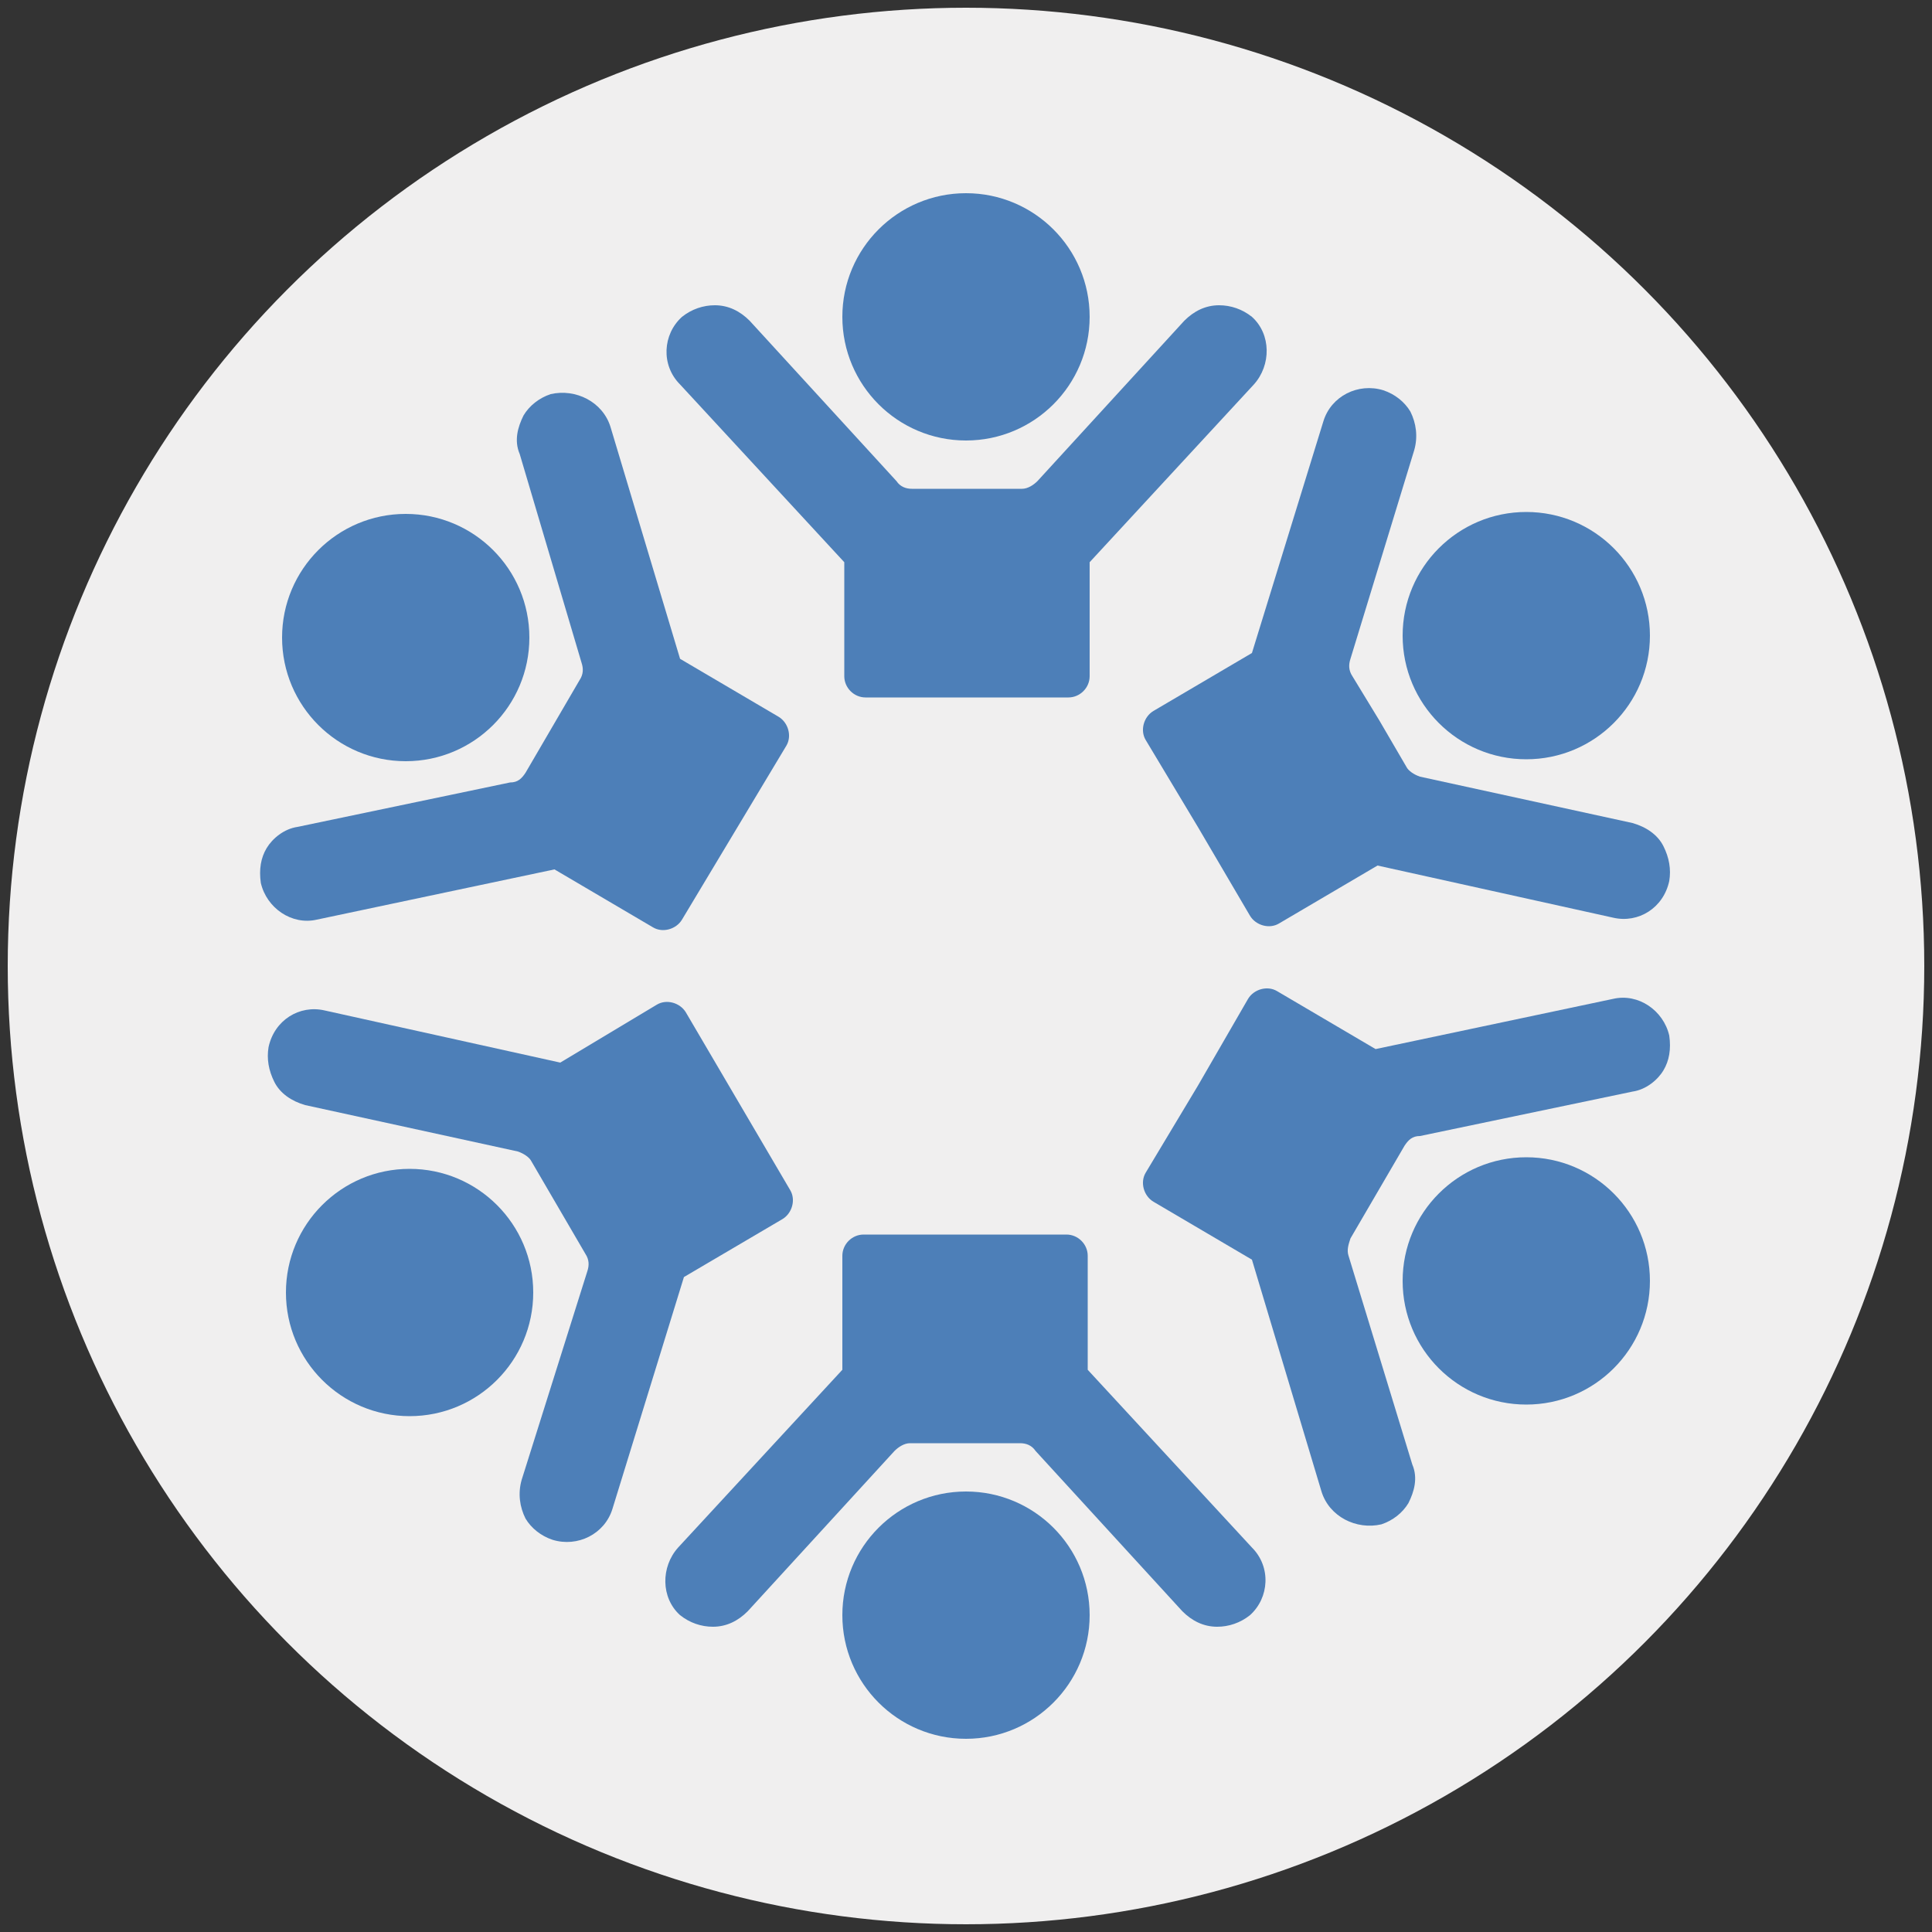 <?xml version="1.0" encoding="utf-8"?>
<!-- Generator: Adobe Illustrator 22.0.1, SVG Export Plug-In . SVG Version: 6.00 build 0)  -->
<svg version="1.1" id="Layer_1" xmlns="http://www.w3.org/2000/svg" xmlns:xlink="http://www.w3.org/1999/xlink" x="0px" y="0px"
	 viewBox="0 0 100 100" style="enable-background:new 0 0 100 100;" xml:space="preserve">
<rect x="0" y="0" width="100" height="100" fill="#333333" stroke="none"/>
<style type="text/css">
	.st0{fill:#F0EFEF;}
	.st1{fill:#4D7FB8;}
</style>
<g>
	<circle class="st0" cx="50" cy="50" r="49.6"/>
</g>
<g>
	<g>
		<circle class="st1" cx="50" cy="16.4" r="6.4"/>
		<path class="st1" d="M50,36.1h5.3c0.6,0,1.1-0.5,1.1-1.1v-5.9l8.5-9.2c0.9-1,0.9-2.6-0.1-3.5c-0.5-0.4-1.1-0.6-1.7-0.6
			c-0.7,0-1.3,0.3-1.8,0.8l-7.6,8.3c-0.2,0.2-0.5,0.4-0.8,0.4H50h-2.8c-0.3,0-0.6-0.1-0.8-0.4l-7.6-8.3c-0.5-0.5-1.1-0.8-1.8-0.8
			c-0.6,0-1.2,0.2-1.7,0.6c-1,0.9-1.1,2.5-0.1,3.5l8.5,9.2V35c0,0.6,0.5,1.1,1.1,1.1H50z"/>
	</g>
	<g>
		<circle class="st1" cx="21" cy="33" r="6.4"/>
		<path class="st1" d="M38,43.1l2.7-4.5c0.3-0.5,0.1-1.2-0.4-1.5l-5.1-3l-3.6-12c-0.4-1.3-1.8-2-3.1-1.7c-0.6,0.2-1.1,0.6-1.4,1.1
			c-0.3,0.6-0.5,1.3-0.2,2l3.2,10.8c0.1,0.3,0.1,0.6-0.1,0.9l-1.4,2.4L27.2,40c-0.2,0.3-0.4,0.5-0.8,0.5l-11,2.3
			c-0.7,0.1-1.3,0.6-1.6,1.1s-0.4,1.1-0.3,1.8c0.3,1.3,1.6,2.2,2.9,1.9L28.7,45l5.1,3c0.5,0.3,1.2,0.1,1.5-0.4L38,43.1z"/>
	</g>
	<g>
		<circle class="st1" cx="79" cy="66.3" r="6.4"/>
		<path class="st1" d="M62,56.2l-2.7,4.5c-0.3,0.5-0.1,1.2,0.4,1.5l5.1,3l3.6,12c0.4,1.3,1.8,2,3.1,1.7c0.6-0.2,1.1-0.6,1.4-1.1
			c0.3-0.6,0.5-1.3,0.2-2L69.8,65c-0.1-0.3,0-0.6,0.1-0.9l1.4-2.4l1.4-2.4c0.2-0.3,0.4-0.5,0.8-0.5l11-2.3c0.7-0.1,1.3-0.6,1.6-1.1
			c0.3-0.5,0.4-1.1,0.3-1.8c-0.3-1.3-1.6-2.2-2.9-1.9l-12.3,2.6l-5.1-3c-0.5-0.3-1.2-0.1-1.5,0.4L62,56.2z"/>
	</g>
	<g>
		<circle class="st1" cx="50" cy="83.6" r="6.4"/>
		<path class="st1" d="M50,63.9h-5.3c-0.6,0-1.1,0.5-1.1,1.1v5.9l-8.5,9.2c-0.9,1-0.9,2.6,0.1,3.5c0.5,0.4,1.1,0.6,1.7,0.6
			c0.7,0,1.3-0.3,1.8-0.8l7.6-8.3c0.2-0.2,0.5-0.4,0.8-0.4H50h2.8c0.3,0,0.6,0.1,0.8,0.4l7.6,8.3c0.5,0.5,1.1,0.8,1.8,0.8
			c0.6,0,1.2-0.2,1.7-0.6c1-0.9,1.1-2.5,0.1-3.5l-8.5-9.2V65c0-0.6-0.5-1.1-1.1-1.1H50z"/>
	</g>
	<g>
		<circle class="st1" cx="79" cy="32.9" r="6.4"/>
		<path class="st1" d="M62,42.8l2.7,4.6c0.3,0.5,1,0.7,1.5,0.4l5.1-3l12.2,2.7c1.3,0.3,2.6-0.5,2.9-1.9c0.1-0.6,0-1.2-0.3-1.8
			s-0.9-1-1.6-1.2l-11-2.4c-0.3-0.1-0.6-0.3-0.7-0.5l-1.4-2.4L70,35c-0.2-0.3-0.2-0.6-0.1-0.9l3.3-10.8c0.2-0.7,0.1-1.4-0.2-2
			c-0.3-0.5-0.8-0.9-1.4-1.1c-1.3-0.4-2.7,0.3-3.1,1.6l-3.7,12l-5.1,3c-0.5,0.3-0.7,1-0.4,1.5L62,42.8z"/>
	</g>
	<g>
		<circle class="st1" cx="21.2" cy="66.9" r="6.4"/>
		<path class="st1" d="M38.2,57l-2.7-4.6c-0.3-0.5-1-0.7-1.5-0.4l-5,3l-12.2-2.7c-1.3-0.3-2.6,0.5-2.9,1.9c-0.1,0.6,0,1.2,0.3,1.8
			s0.9,1,1.6,1.2l11,2.4c0.3,0.1,0.6,0.3,0.7,0.5l1.4,2.4l1.4,2.4c0.2,0.3,0.2,0.6,0.1,0.9L27,76.6c-0.2,0.7-0.1,1.4,0.2,2
			c0.3,0.5,0.8,0.9,1.4,1.1c1.3,0.4,2.7-0.3,3.1-1.6l3.7-12l5.1-3c0.5-0.3,0.7-1,0.4-1.5L38.2,57z"/>
	</g>
</g>
</svg>

